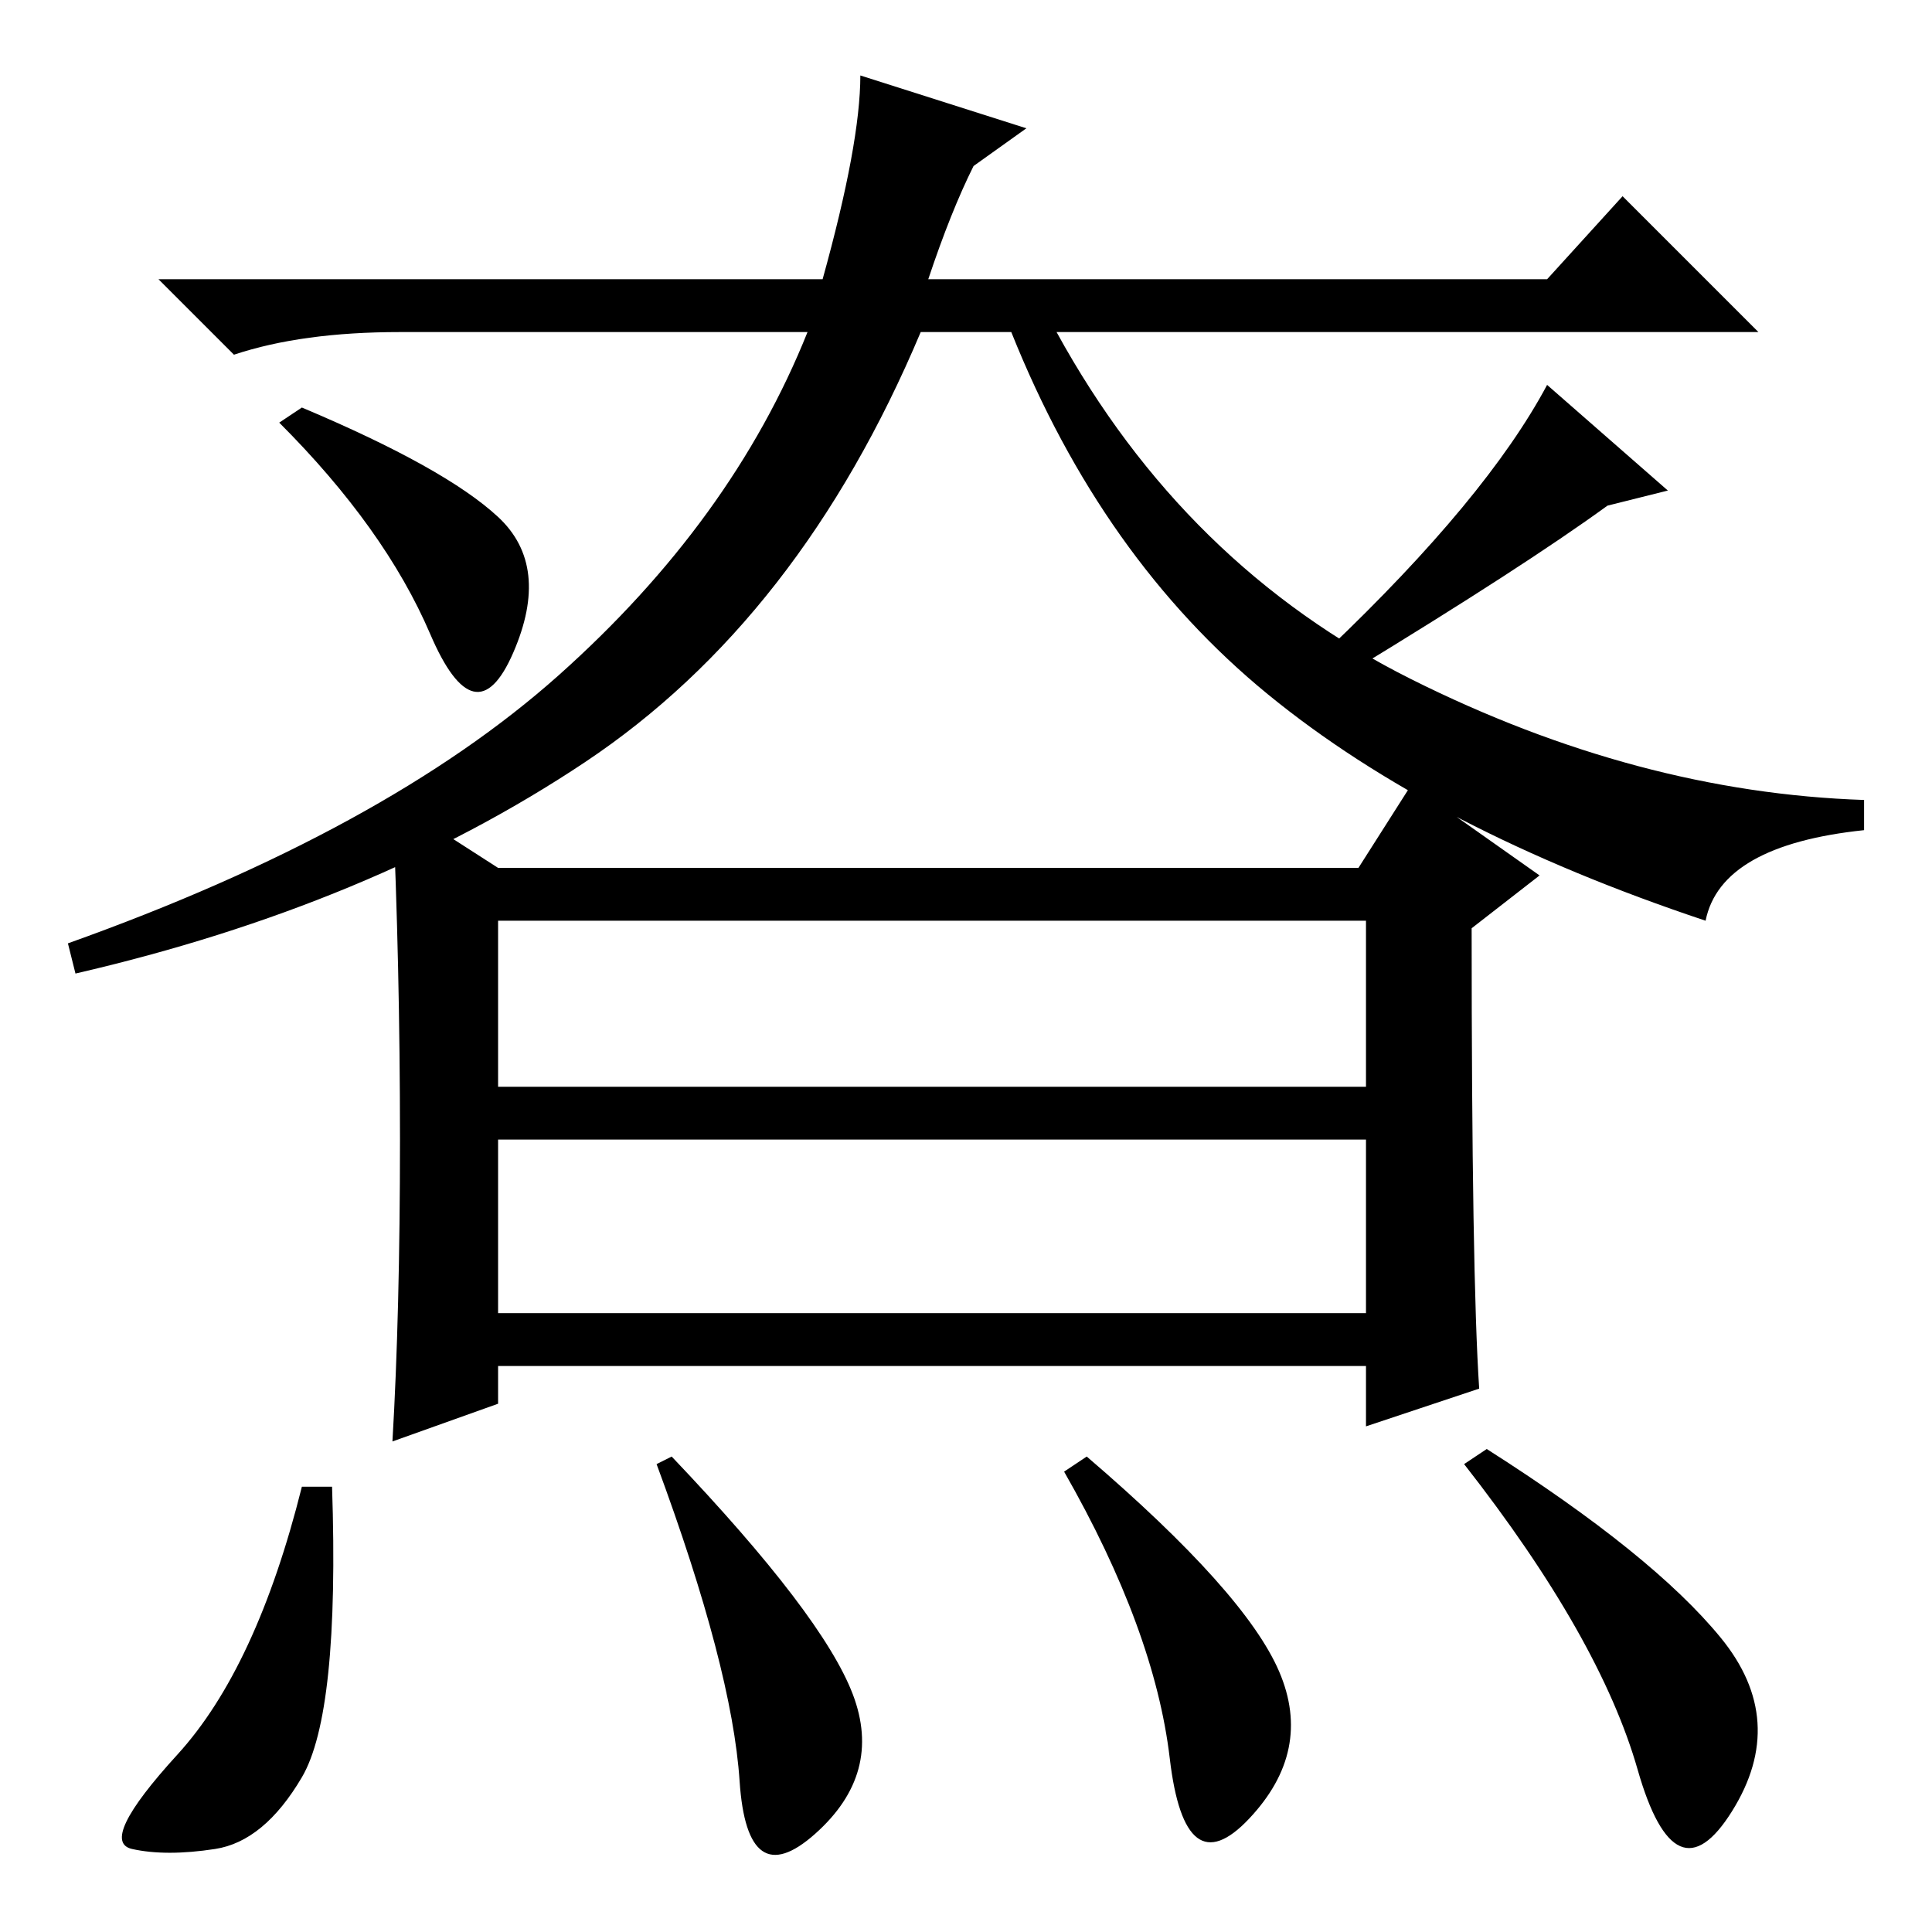 <?xml version="1.0" standalone="no"?>
<!DOCTYPE svg PUBLIC "-//W3C//DTD SVG 1.1//EN" "http://www.w3.org/Graphics/SVG/1.1/DTD/svg11.dtd" >
<svg xmlns="http://www.w3.org/2000/svg" xmlns:xlink="http://www.w3.org/1999/xlink" version="1.1" viewBox="0 -36 256 256">
  <g transform="matrix(1 0 0 -1 0 220)">
   <path fill="currentColor"
d="M123 219h82l10 11l18 -18h-93q17 -31 47 -46t60 -16v-4q-19 -2 -21 -12q-36 12 -58 30t-34 48h-12q-16 -38 -44.5 -57t-67.5 -28l-1 4q42 15 65 35.5t33 45.5h-54q-13 0 -22 -3l-10 10h88q5 18 5 27l22 -7l-7 -5q-3 -6 -6 -15zM66 187.5q7 -6.5 2 -18t-11 2.5t-20 28l3 2
q19 -8 26 -14.5zM179 167l-3 3q21 20 29 35l16 -14l-8 -2q-11 -8 -34 -22zM66 82h115v23h-115v-23zM196 72l-15 -5v8h-115v-5l-14 -5q1 17 1 40t-1 45l14 -9h114l7 11l17 -12l-9 -7q0 -46 1 -61zM66 112h115v22h-115v-22zM40 20.5q-5 -8.5 -11.5 -9.5t-11 0t6 12.5
t16.5 35.5h4q1 -30 -4 -38.5zM113 31.5q4 -10.5 -5 -18.5t-10 7t-11 42l2 1q20 -21 24 -31.5zM169.5 34.5q4.5 -10.5 -4 -19.5t-10.5 8t-14 38l3 2q21 -18 25.5 -28.5zM228 39q9 -11 1.5 -23t-12.5 5.5t-23 40.5l3 2q22 -14 31 -25z" />
  </g>

</svg>

